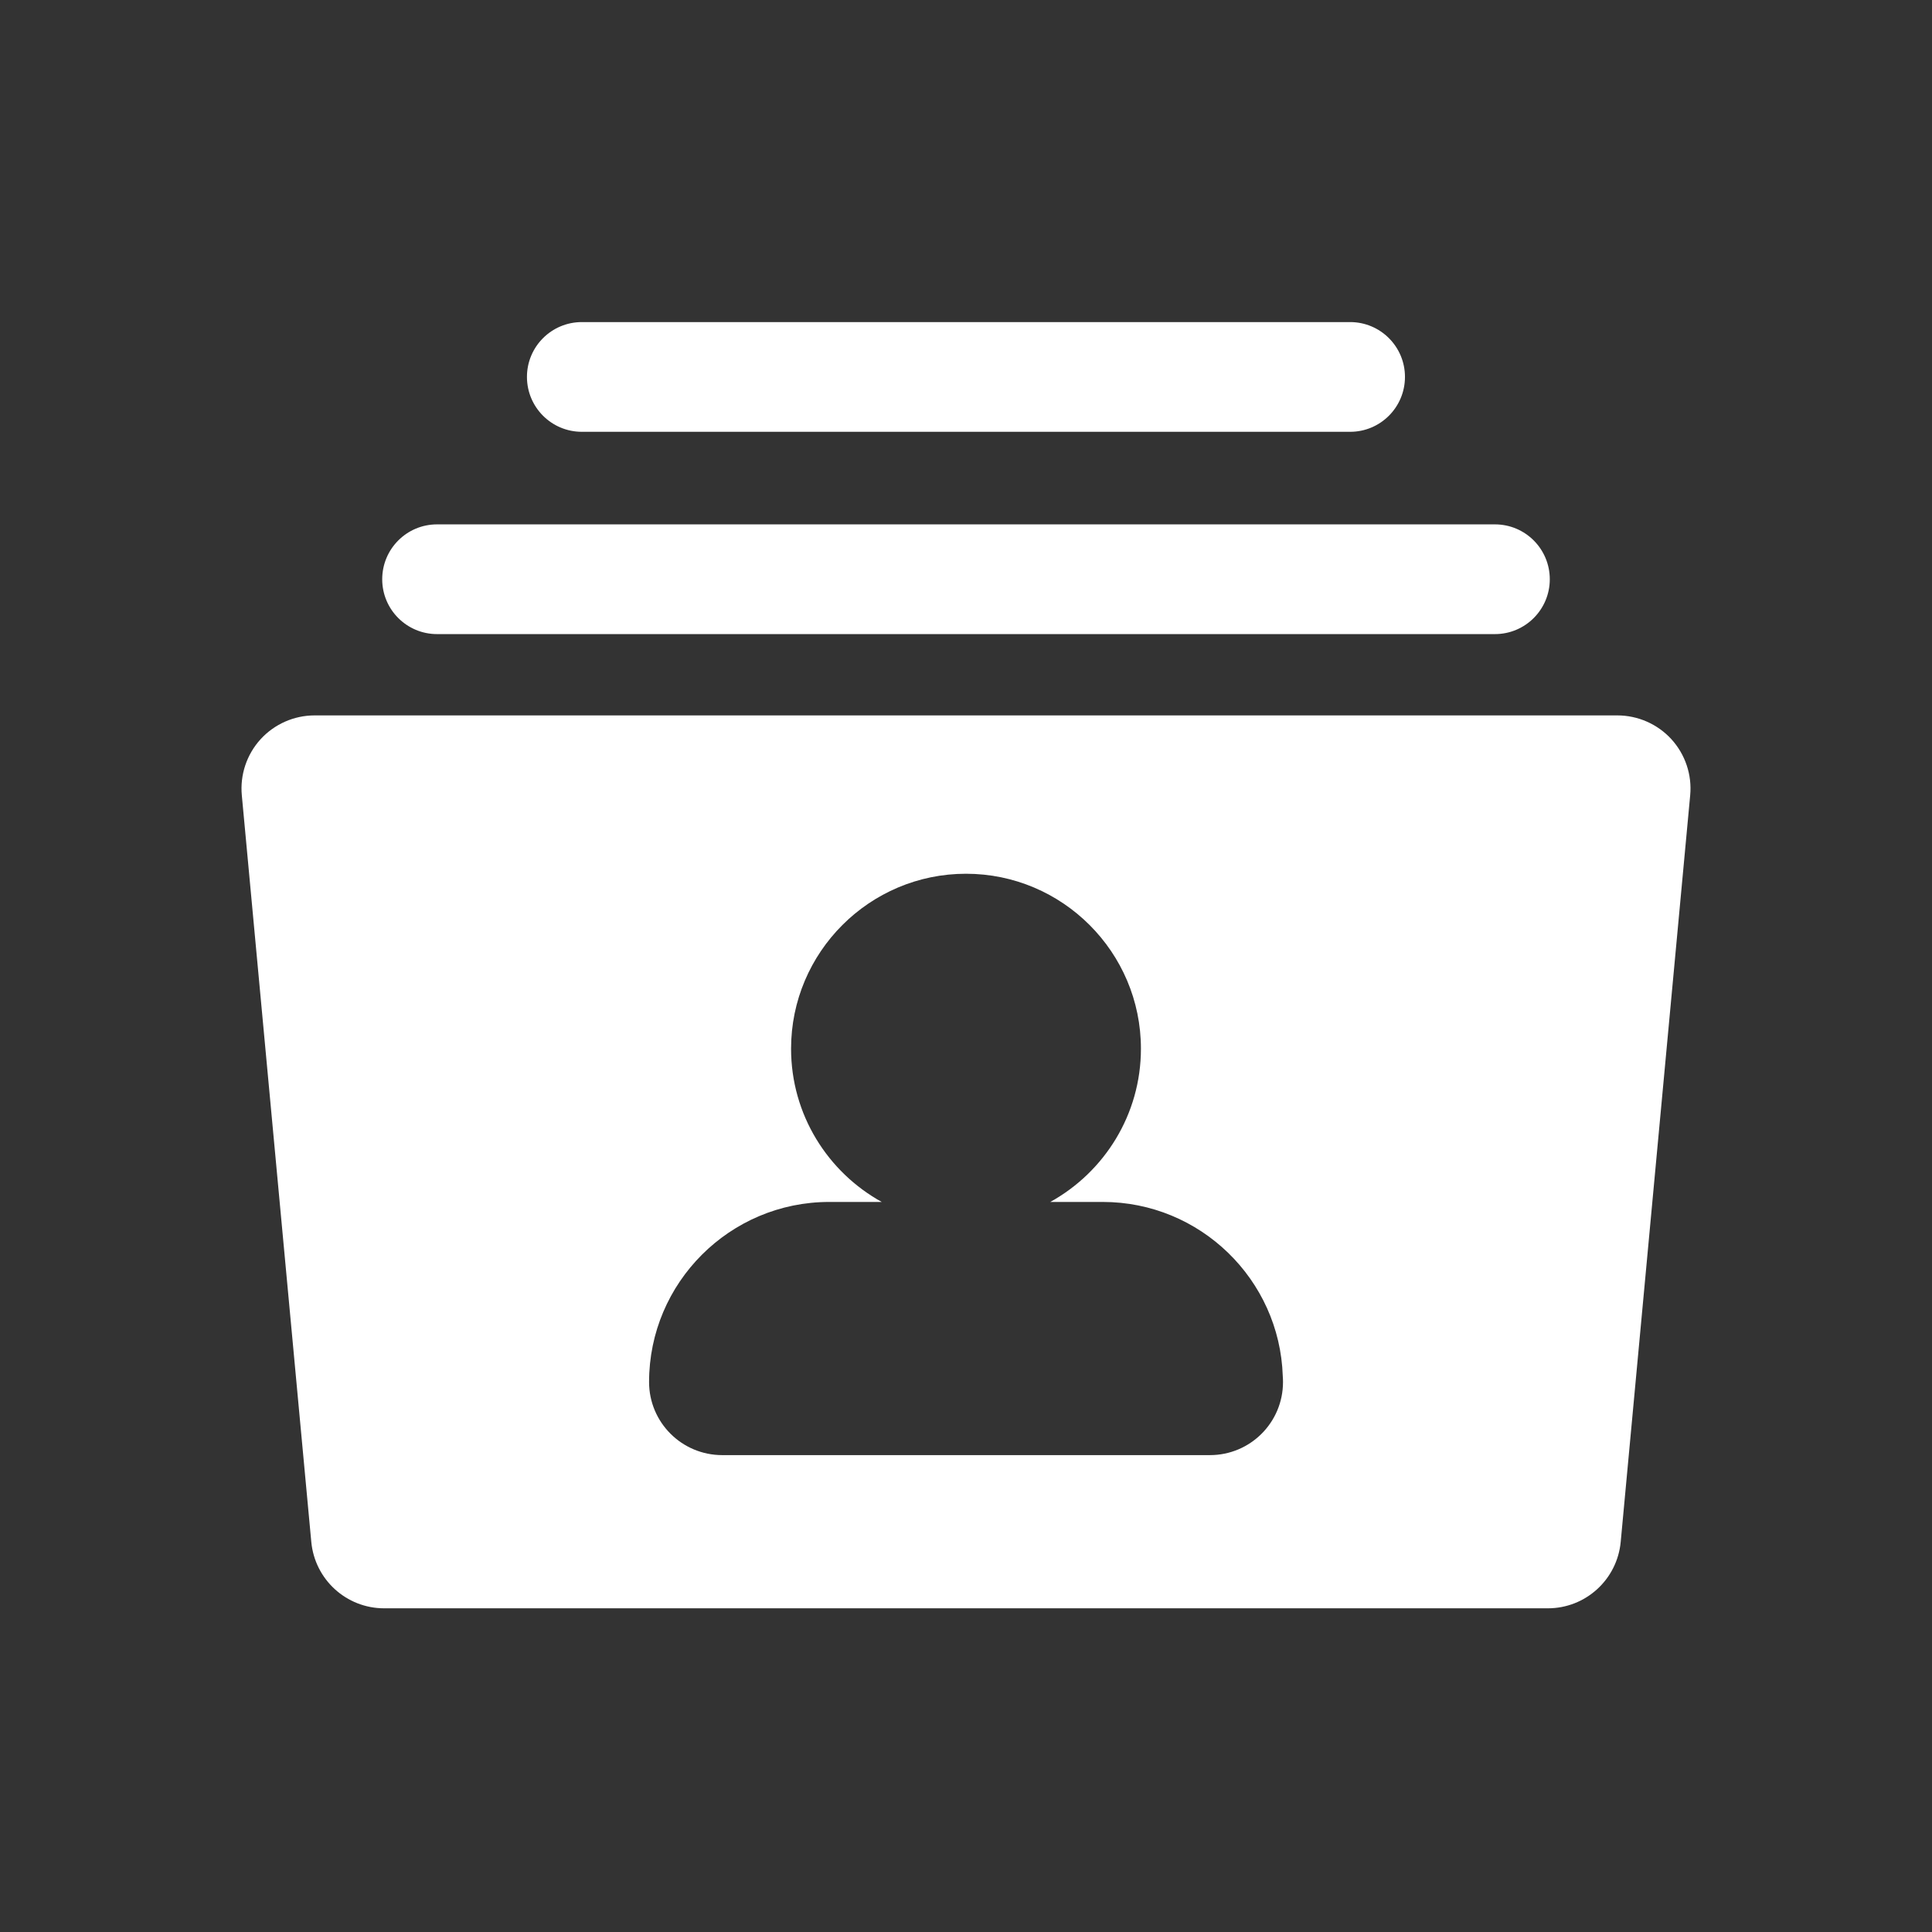<svg width="24" height="24" viewBox="0 0 24 24" fill="none" xmlns="http://www.w3.org/2000/svg">
<rect x="0" y="0" width="24" height="24" fill="#333333" stroke="none"/>
<path d="M20.763 9.183C20.591 8.995 20.347 8.887 20.091 8.887H3.908C3.653 8.887 3.409 8.995 3.237 9.183C3.065 9.372 2.98 9.625 3.004 9.88L3.867 19.154C3.911 19.622 4.303 19.979 4.772 19.979H19.228C19.697 19.979 20.089 19.622 20.133 19.154L20.996 9.88C21.02 9.625 20.935 9.372 20.763 9.183ZM15.03 18.076C15.029 18.076 15.029 18.076 15.028 18.076H8.972C8.47 18.076 8.063 17.67 8.063 17.168C8.063 15.934 9.067 14.931 10.301 14.931H10.953C10.282 14.56 9.827 13.846 9.827 13.027C9.827 11.829 10.802 10.854 12 10.854C13.198 10.854 14.173 11.829 14.173 13.027C14.173 13.846 13.718 14.56 13.047 14.931H13.699C14.908 14.931 15.896 15.894 15.935 17.093C15.937 17.118 15.938 17.143 15.938 17.168C15.938 17.67 15.532 18.076 15.03 18.076ZM19.252 7.196C19.252 7.572 18.947 7.877 18.571 7.877H5.429C5.053 7.877 4.748 7.572 4.748 7.196C4.748 6.819 5.053 6.514 5.429 6.514H18.571C18.947 6.514 19.252 6.819 19.252 7.196ZM17.453 4.682C17.453 5.059 17.148 5.364 16.772 5.364H7.228C6.851 5.364 6.546 5.059 6.546 4.682C6.546 4.306 6.851 4.001 7.228 4.001H16.772C17.148 4.001 17.453 4.306 17.453 4.682Z" fill="white"/>
</svg>
